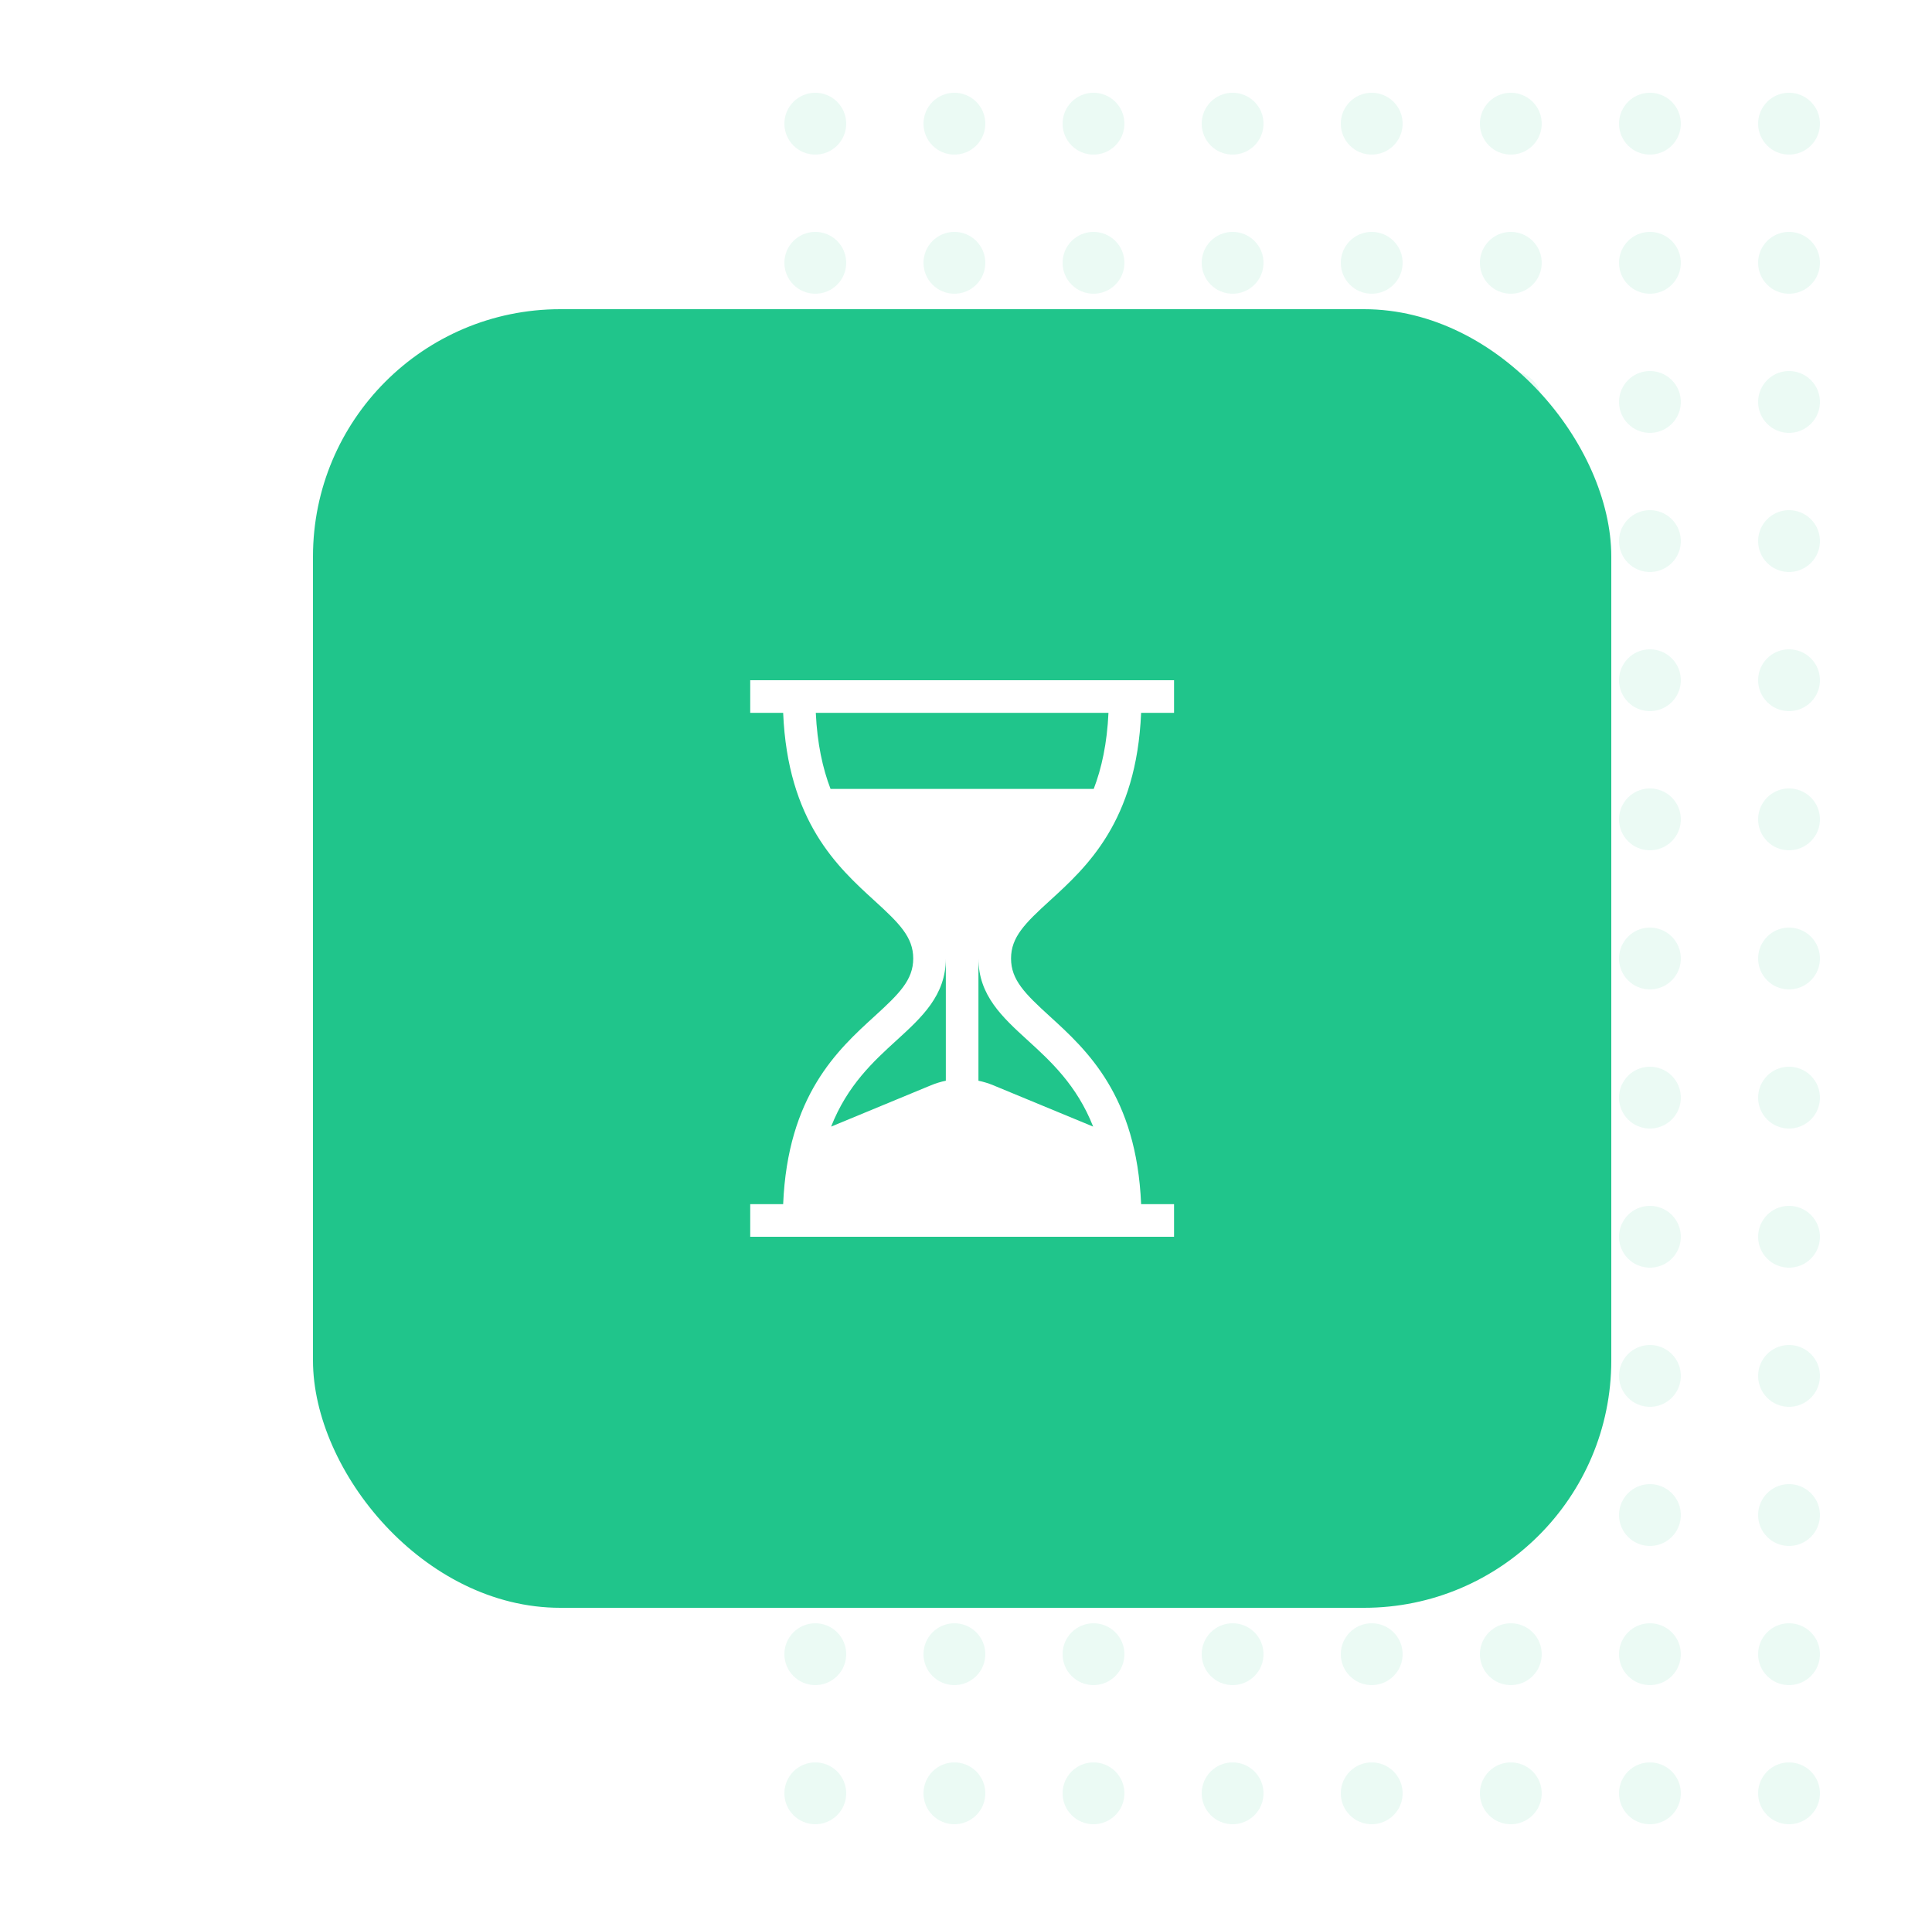 <svg width="125" height="124" viewBox="0 0 125 124" fill="none" xmlns="http://www.w3.org/2000/svg">
<g opacity="0.3">
<circle opacity="0.3" cx="52.75" cy="116" r="2" transform="rotate(-90 52.75 116)" fill="#20C58B"/>
<circle opacity="0.3" cx="52.75" cy="107" r="2" transform="rotate(-90 52.75 107)" fill="#20C58B"/>
<circle opacity="0.3" cx="52.75" cy="98" r="2" transform="rotate(-90 52.75 98)" fill="#20C58B"/>
<circle opacity="0.3" cx="52.75" cy="89" r="2" transform="rotate(-90 52.75 89)" fill="#20C58B"/>
<circle opacity="0.3" cx="52.75" cy="80" r="2" transform="rotate(-90 52.75 80)" fill="#20C58B"/>
<circle opacity="0.3" cx="52.75" cy="71" r="2" transform="rotate(-90 52.75 71)" fill="#20C58B"/>
<circle opacity="0.3" cx="52.75" cy="62" r="2" transform="rotate(-90 52.75 62)" fill="#20C58B"/>
<circle opacity="0.3" cx="52.75" cy="53" r="2" transform="rotate(-90 52.75 53)" fill="#20C58B"/>
<circle opacity="0.3" cx="52.75" cy="44" r="2" transform="rotate(-90 52.75 44)" fill="#20C58B"/>
<circle opacity="0.3" cx="52.75" cy="35" r="2" transform="rotate(-90 52.75 35)" fill="#20C58B"/>
<circle opacity="0.3" cx="52.75" cy="26" r="2" transform="rotate(-90 52.75 26)" fill="#20C58B"/>
<circle opacity="0.3" cx="52.75" cy="17" r="2" transform="rotate(-90 52.75 17)" fill="#20C58B"/>
<circle opacity="0.3" cx="52.75" cy="8" r="2" transform="rotate(-90 52.75 8)" fill="#20C58B"/>
<circle opacity="0.3" cx="61.75" cy="116" r="2" transform="rotate(-90 61.75 116)" fill="#20C58B"/>
<circle opacity="0.3" cx="61.75" cy="107" r="2" transform="rotate(-90 61.75 107)" fill="#20C58B"/>
<circle opacity="0.3" cx="61.75" cy="98" r="2" transform="rotate(-90 61.75 98)" fill="#20C58B"/>
<circle opacity="0.3" cx="61.75" cy="89" r="2" transform="rotate(-90 61.75 89)" fill="#20C58B"/>
<circle opacity="0.3" cx="61.75" cy="80" r="2" transform="rotate(-90 61.75 80)" fill="#20C58B"/>
<circle opacity="0.3" cx="61.75" cy="71" r="2" transform="rotate(-90 61.75 71)" fill="#20C58B"/>
<circle opacity="0.3" cx="61.75" cy="62" r="2" transform="rotate(-90 61.75 62)" fill="#20C58B"/>
<circle opacity="0.3" cx="61.75" cy="53" r="2" transform="rotate(-90 61.75 53)" fill="#20C58B"/>
<circle opacity="0.3" cx="61.75" cy="44" r="2" transform="rotate(-90 61.75 44)" fill="#20C58B"/>
<circle opacity="0.3" cx="61.75" cy="35" r="2" transform="rotate(-90 61.75 35)" fill="#20C58B"/>
<circle opacity="0.3" cx="61.75" cy="26" r="2" transform="rotate(-90 61.75 26)" fill="#20C58B"/>
<circle opacity="0.3" cx="61.75" cy="17" r="2" transform="rotate(-90 61.75 17)" fill="#20C58B"/>
<circle opacity="0.3" cx="61.75" cy="8" r="2" transform="rotate(-90 61.75 8)" fill="#20C58B"/>
<circle opacity="0.3" cx="70.75" cy="116" r="2" transform="rotate(-90 70.75 116)" fill="#20C58B"/>
<circle opacity="0.3" cx="70.75" cy="107" r="2" transform="rotate(-90 70.75 107)" fill="#20C58B"/>
<circle opacity="0.3" cx="70.75" cy="98" r="2" transform="rotate(-90 70.75 98)" fill="#20C58B"/>
<circle opacity="0.3" cx="70.75" cy="89" r="2" transform="rotate(-90 70.75 89)" fill="#20C58B"/>
<circle opacity="0.3" cx="70.75" cy="80" r="2" transform="rotate(-90 70.75 80)" fill="#20C58B"/>
<circle opacity="0.3" cx="70.75" cy="71" r="2" transform="rotate(-90 70.75 71)" fill="#20C58B"/>
<circle opacity="0.3" cx="70.75" cy="62" r="2" transform="rotate(-90 70.75 62)" fill="#20C58B"/>
<circle opacity="0.3" cx="70.75" cy="53" r="2" transform="rotate(-90 70.75 53)" fill="#20C58B"/>
<circle opacity="0.3" cx="70.75" cy="44" r="2" transform="rotate(-90 70.75 44)" fill="#20C58B"/>
<circle opacity="0.3" cx="70.75" cy="35" r="2" transform="rotate(-90 70.75 35)" fill="#20C58B"/>
<circle opacity="0.3" cx="70.75" cy="26" r="2" transform="rotate(-90 70.75 26)" fill="#20C58B"/>
<circle opacity="0.3" cx="70.75" cy="17" r="2" transform="rotate(-90 70.75 17)" fill="#20C58B"/>
<circle opacity="0.3" cx="70.75" cy="8" r="2" transform="rotate(-90 70.75 8)" fill="#20C58B"/>
<circle opacity="0.3" cx="79.75" cy="116" r="2" transform="rotate(-90 79.75 116)" fill="#20C58B"/>
<circle opacity="0.3" cx="79.75" cy="107" r="2" transform="rotate(-90 79.75 107)" fill="#20C58B"/>
<circle opacity="0.3" cx="79.75" cy="98" r="2" transform="rotate(-90 79.75 98)" fill="#20C58B"/>
<circle opacity="0.3" cx="79.75" cy="89" r="2" transform="rotate(-90 79.75 89)" fill="#20C58B"/>
<circle opacity="0.3" cx="79.75" cy="80" r="2" transform="rotate(-90 79.75 80)" fill="#20C58B"/>
<circle opacity="0.3" cx="79.75" cy="71" r="2" transform="rotate(-90 79.75 71)" fill="#20C58B"/>
<circle opacity="0.3" cx="79.75" cy="62" r="2" transform="rotate(-90 79.75 62)" fill="#20C58B"/>
<circle opacity="0.3" cx="79.75" cy="53" r="2" transform="rotate(-90 79.75 53)" fill="#20C58B"/>
<circle opacity="0.3" cx="79.75" cy="44" r="2" transform="rotate(-90 79.75 44)" fill="#20C58B"/>
<circle opacity="0.3" cx="79.75" cy="35" r="2" transform="rotate(-90 79.75 35)" fill="#20C58B"/>
<circle opacity="0.3" cx="79.75" cy="26" r="2" transform="rotate(-90 79.75 26)" fill="#20C58B"/>
<circle opacity="0.3" cx="79.75" cy="17" r="2" transform="rotate(-90 79.75 17)" fill="#20C58B"/>
<circle opacity="0.3" cx="79.75" cy="8" r="2" transform="rotate(-90 79.75 8)" fill="#20C58B"/>
<circle opacity="0.3" cx="88.75" cy="116" r="2" transform="rotate(-90 88.75 116)" fill="#20C58B"/>
<circle opacity="0.3" cx="88.75" cy="107" r="2" transform="rotate(-90 88.75 107)" fill="#20C58B"/>
<circle opacity="0.3" cx="88.75" cy="98" r="2" transform="rotate(-90 88.75 98)" fill="#20C58B"/>
<circle opacity="0.3" cx="88.75" cy="89" r="2" transform="rotate(-90 88.75 89)" fill="#20C58B"/>
<circle opacity="0.3" cx="88.75" cy="80" r="2" transform="rotate(-90 88.75 80)" fill="#20C58B"/>
<circle opacity="0.3" cx="88.75" cy="71" r="2" transform="rotate(-90 88.75 71)" fill="#20C58B"/>
<circle opacity="0.3" cx="88.75" cy="62" r="2" transform="rotate(-90 88.75 62)" fill="#20C58B"/>
<circle opacity="0.3" cx="88.75" cy="53" r="2" transform="rotate(-90 88.75 53)" fill="#20C58B"/>
<circle opacity="0.3" cx="88.75" cy="44" r="2" transform="rotate(-90 88.75 44)" fill="#20C58B"/>
<circle opacity="0.3" cx="88.75" cy="35" r="2" transform="rotate(-90 88.75 35)" fill="#20C58B"/>
<circle opacity="0.3" cx="88.75" cy="26" r="2" transform="rotate(-90 88.75 26)" fill="#20C58B"/>
<circle opacity="0.3" cx="88.75" cy="17" r="2" transform="rotate(-90 88.75 17)" fill="#20C58B"/>
<circle opacity="0.3" cx="88.75" cy="8" r="2" transform="rotate(-90 88.75 8)" fill="#20C58B"/>
<circle opacity="0.3" cx="97.75" cy="116" r="2" transform="rotate(-90 97.75 116)" fill="#20C58B"/>
<circle opacity="0.3" cx="97.75" cy="107" r="2" transform="rotate(-90 97.75 107)" fill="#20C58B"/>
<circle opacity="0.3" cx="97.75" cy="98" r="2" transform="rotate(-90 97.75 98)" fill="#20C58B"/>
<circle opacity="0.3" cx="97.75" cy="89" r="2" transform="rotate(-90 97.75 89)" fill="#20C58B"/>
<circle opacity="0.3" cx="97.75" cy="80" r="2" transform="rotate(-90 97.75 80)" fill="#20C58B"/>
<circle opacity="0.3" cx="97.75" cy="71" r="2" transform="rotate(-90 97.75 71)" fill="#20C58B"/>
<circle opacity="0.3" cx="97.75" cy="62" r="2" transform="rotate(-90 97.75 62)" fill="#20C58B"/>
<circle opacity="0.3" cx="97.75" cy="53" r="2" transform="rotate(-90 97.75 53)" fill="#20C58B"/>
<circle opacity="0.3" cx="97.75" cy="44" r="2" transform="rotate(-90 97.75 44)" fill="#20C58B"/>
<circle opacity="0.3" cx="97.75" cy="35" r="2" transform="rotate(-90 97.75 35)" fill="#20C58B"/>
<circle opacity="0.3" cx="97.75" cy="26" r="2" transform="rotate(-90 97.75 26)" fill="#20C58B"/>
<circle opacity="0.3" cx="97.75" cy="17" r="2" transform="rotate(-90 97.75 17)" fill="#20C58B"/>
<circle opacity="0.3" cx="97.75" cy="8" r="2" transform="rotate(-90 97.75 8)" fill="#20C58B"/>
<circle opacity="0.3" cx="106.75" cy="116" r="2" transform="rotate(-90 106.75 116)" fill="#20C58B"/>
<circle opacity="0.3" cx="106.75" cy="107" r="2" transform="rotate(-90 106.75 107)" fill="#20C58B"/>
<circle opacity="0.3" cx="106.75" cy="98" r="2" transform="rotate(-90 106.75 98)" fill="#20C58B"/>
<circle opacity="0.3" cx="106.75" cy="89" r="2" transform="rotate(-90 106.75 89)" fill="#20C58B"/>
<circle opacity="0.3" cx="106.75" cy="80" r="2" transform="rotate(-90 106.75 80)" fill="#20C58B"/>
<circle opacity="0.3" cx="106.75" cy="71" r="2" transform="rotate(-90 106.75 71)" fill="#20C58B"/>
<circle opacity="0.3" cx="106.75" cy="62" r="2" transform="rotate(-90 106.75 62)" fill="#20C58B"/>
<circle opacity="0.3" cx="106.75" cy="53" r="2" transform="rotate(-90 106.75 53)" fill="#20C58B"/>
<circle opacity="0.3" cx="106.75" cy="44" r="2" transform="rotate(-90 106.75 44)" fill="#20C58B"/>
<circle opacity="0.3" cx="106.75" cy="35" r="2" transform="rotate(-90 106.75 35)" fill="#20C58B"/>
<circle opacity="0.3" cx="106.75" cy="26" r="2" transform="rotate(-90 106.75 26)" fill="#20C58B"/>
<circle opacity="0.3" cx="106.75" cy="17" r="2" transform="rotate(-90 106.75 17)" fill="#20C58B"/>
<circle opacity="0.3" cx="106.75" cy="8" r="2" transform="rotate(-90 106.75 8)" fill="#20C58B"/>
<circle opacity="0.3" cx="115.75" cy="116" r="2" transform="rotate(-90 115.75 116)" fill="#20C58B"/>
<circle opacity="0.3" cx="115.75" cy="107" r="2" transform="rotate(-90 115.75 107)" fill="#20C58B"/>
<circle opacity="0.3" cx="115.75" cy="98" r="2" transform="rotate(-90 115.75 98)" fill="#20C58B"/>
<circle opacity="0.3" cx="115.75" cy="89" r="2" transform="rotate(-90 115.75 89)" fill="#20C58B"/>
<circle opacity="0.3" cx="115.75" cy="80" r="2" transform="rotate(-90 115.75 80)" fill="#20C58B"/>
<circle opacity="0.3" cx="115.75" cy="71" r="2" transform="rotate(-90 115.75 71)" fill="#20C58B"/>
<circle opacity="0.3" cx="115.75" cy="62" r="2" transform="rotate(-90 115.75 62)" fill="#20C58B"/>
<circle opacity="0.3" cx="115.75" cy="53" r="2" transform="rotate(-90 115.75 53)" fill="#20C58B"/>
<circle opacity="0.3" cx="115.75" cy="44" r="2" transform="rotate(-90 115.75 44)" fill="#20C58B"/>
<circle opacity="0.3" cx="115.75" cy="35" r="2" transform="rotate(-90 115.75 35)" fill="#20C58B"/>
<circle opacity="0.3" cx="115.75" cy="26" r="2" transform="rotate(-90 115.75 26)" fill="#20C58B"/>
<circle opacity="0.3" cx="115.75" cy="17" r="2" transform="rotate(-90 115.75 17)" fill="#20C58B"/>
<circle opacity="0.3" cx="115.75" cy="8" r="2" transform="rotate(-90 115.75 8)" fill="#20C58B"/>
</g>
<g filter="url(#filter0_d)">
<rect x="20.25" y="20" width="84" height="84" rx="16" fill="#20C58B"/>
</g>
<path d="M67.921 58.26C70.308 56.084 73.536 53.14 73.83 46.109H75.961V44H48.539V46.109H50.67C50.964 53.14 54.192 56.084 56.579 58.26C58.18 59.719 59.086 60.613 59.086 62C59.086 63.387 58.18 64.281 56.579 65.74C54.192 67.916 50.964 70.86 50.67 77.891H48.539V80H75.961V77.891H73.83C73.536 70.86 70.308 67.916 67.921 65.74C66.32 64.281 65.414 63.387 65.414 62C65.414 60.613 66.32 59.719 67.921 58.26ZM61.195 69.906C60.87 69.973 60.548 70.071 60.234 70.201L53.773 72.874C54.828 70.192 56.528 68.642 58 67.299C59.643 65.801 61.195 64.386 61.195 62V69.906ZM66.5 67.299C67.972 68.642 69.671 70.192 70.727 72.874L64.266 70.201C63.952 70.071 63.63 69.973 63.305 69.906V62C63.305 64.386 64.857 65.801 66.5 67.299ZM53.736 51.031C53.227 49.702 52.874 48.098 52.782 46.109H71.718C71.626 48.098 71.273 49.702 70.763 51.031H53.736Z" fill="white"/>
<defs>
<filter id="filter0_d" x="0.25" y="0" width="124" height="124" filterUnits="userSpaceOnUse" color-interpolation-filters="sRGB">
<feFlood flood-opacity="0" result="BackgroundImageFix"/>
<feColorMatrix in="SourceAlpha" type="matrix" values="0 0 0 0 0 0 0 0 0 0 0 0 0 0 0 0 0 0 127 0"/>
<feOffset/>
<feGaussianBlur stdDeviation="10"/>
<feColorMatrix type="matrix" values="0 0 0 0 0.125 0 0 0 0 0.773 0 0 0 0 0.545 0 0 0 0.4 0"/>
<feBlend mode="normal" in2="BackgroundImageFix" result="effect1_dropShadow"/>
<feBlend mode="normal" in="SourceGraphic" in2="effect1_dropShadow" result="shape"/>
</filter>
</defs>
</svg>
